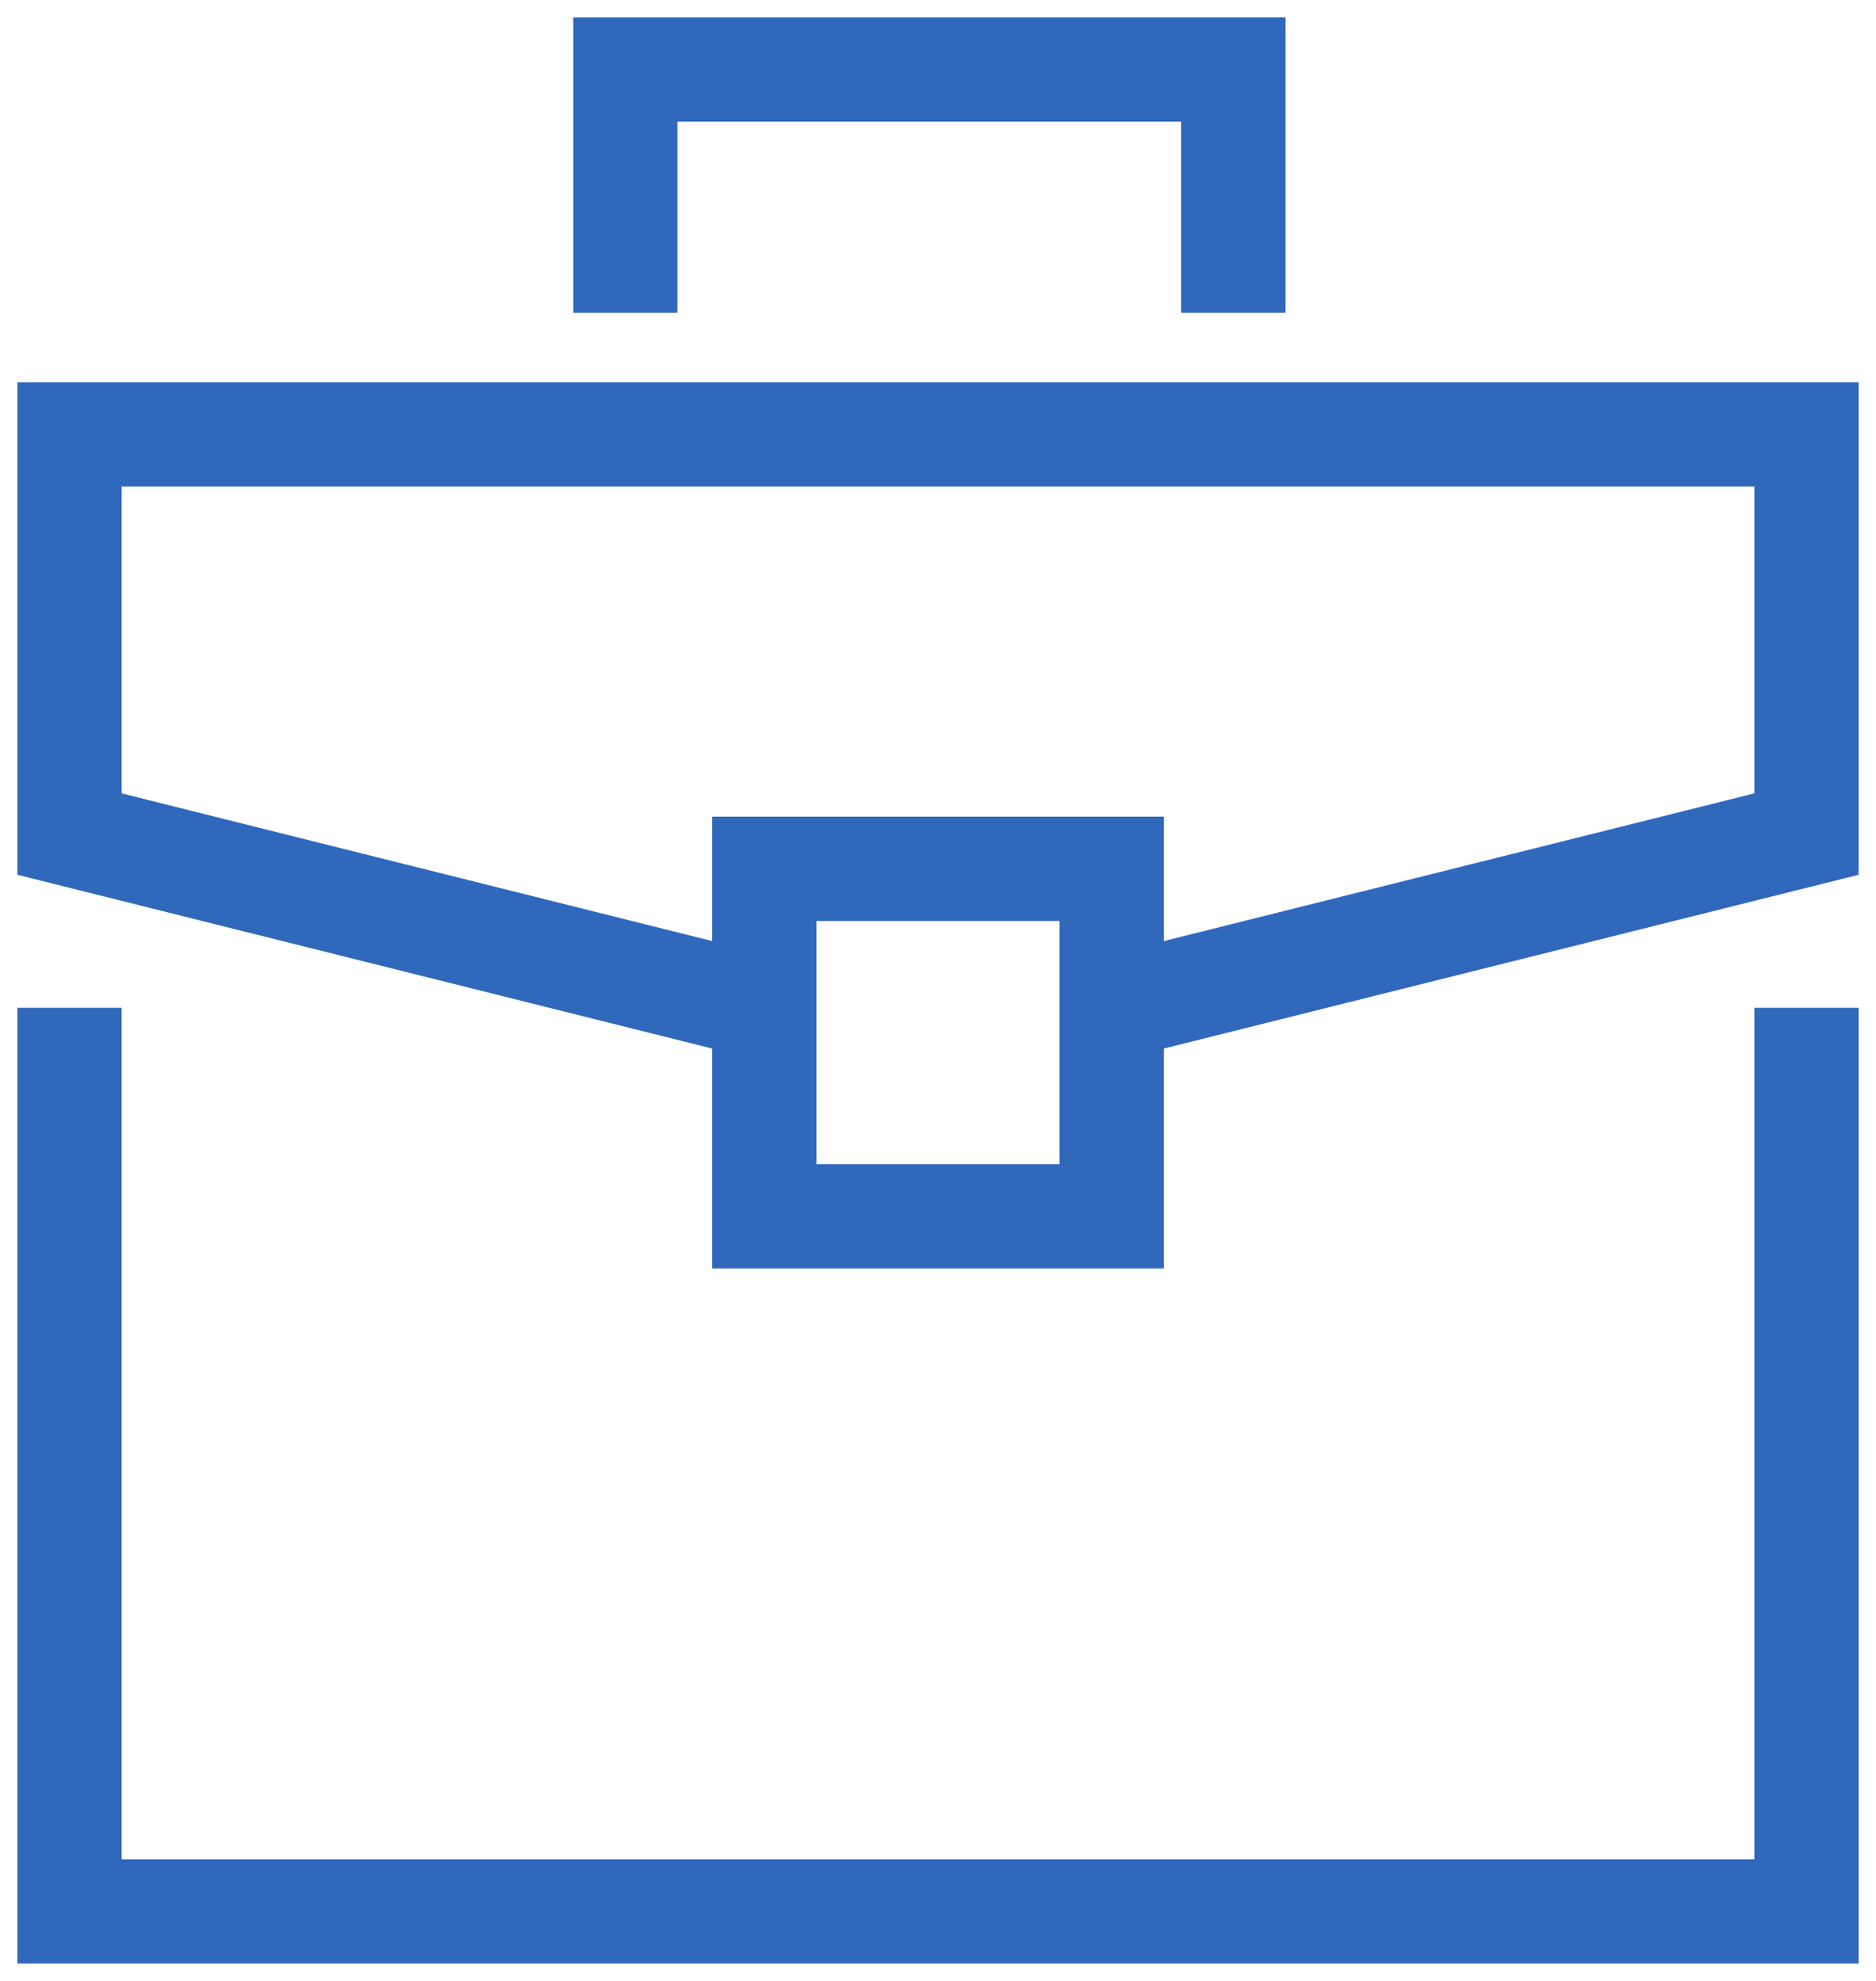 <svg width="54" height="57" viewBox="0 0 54 57" fill="none" xmlns="http://www.w3.org/2000/svg">
<path d="M27.51 12.5H2V24L22 29M26.49 12.5H52V24L32 29M2 29V55H52V29M18 9V2H35.5V9M22 25H32V35H22V25Z" stroke="#3068BB" stroke-width="3"/>
</svg>
